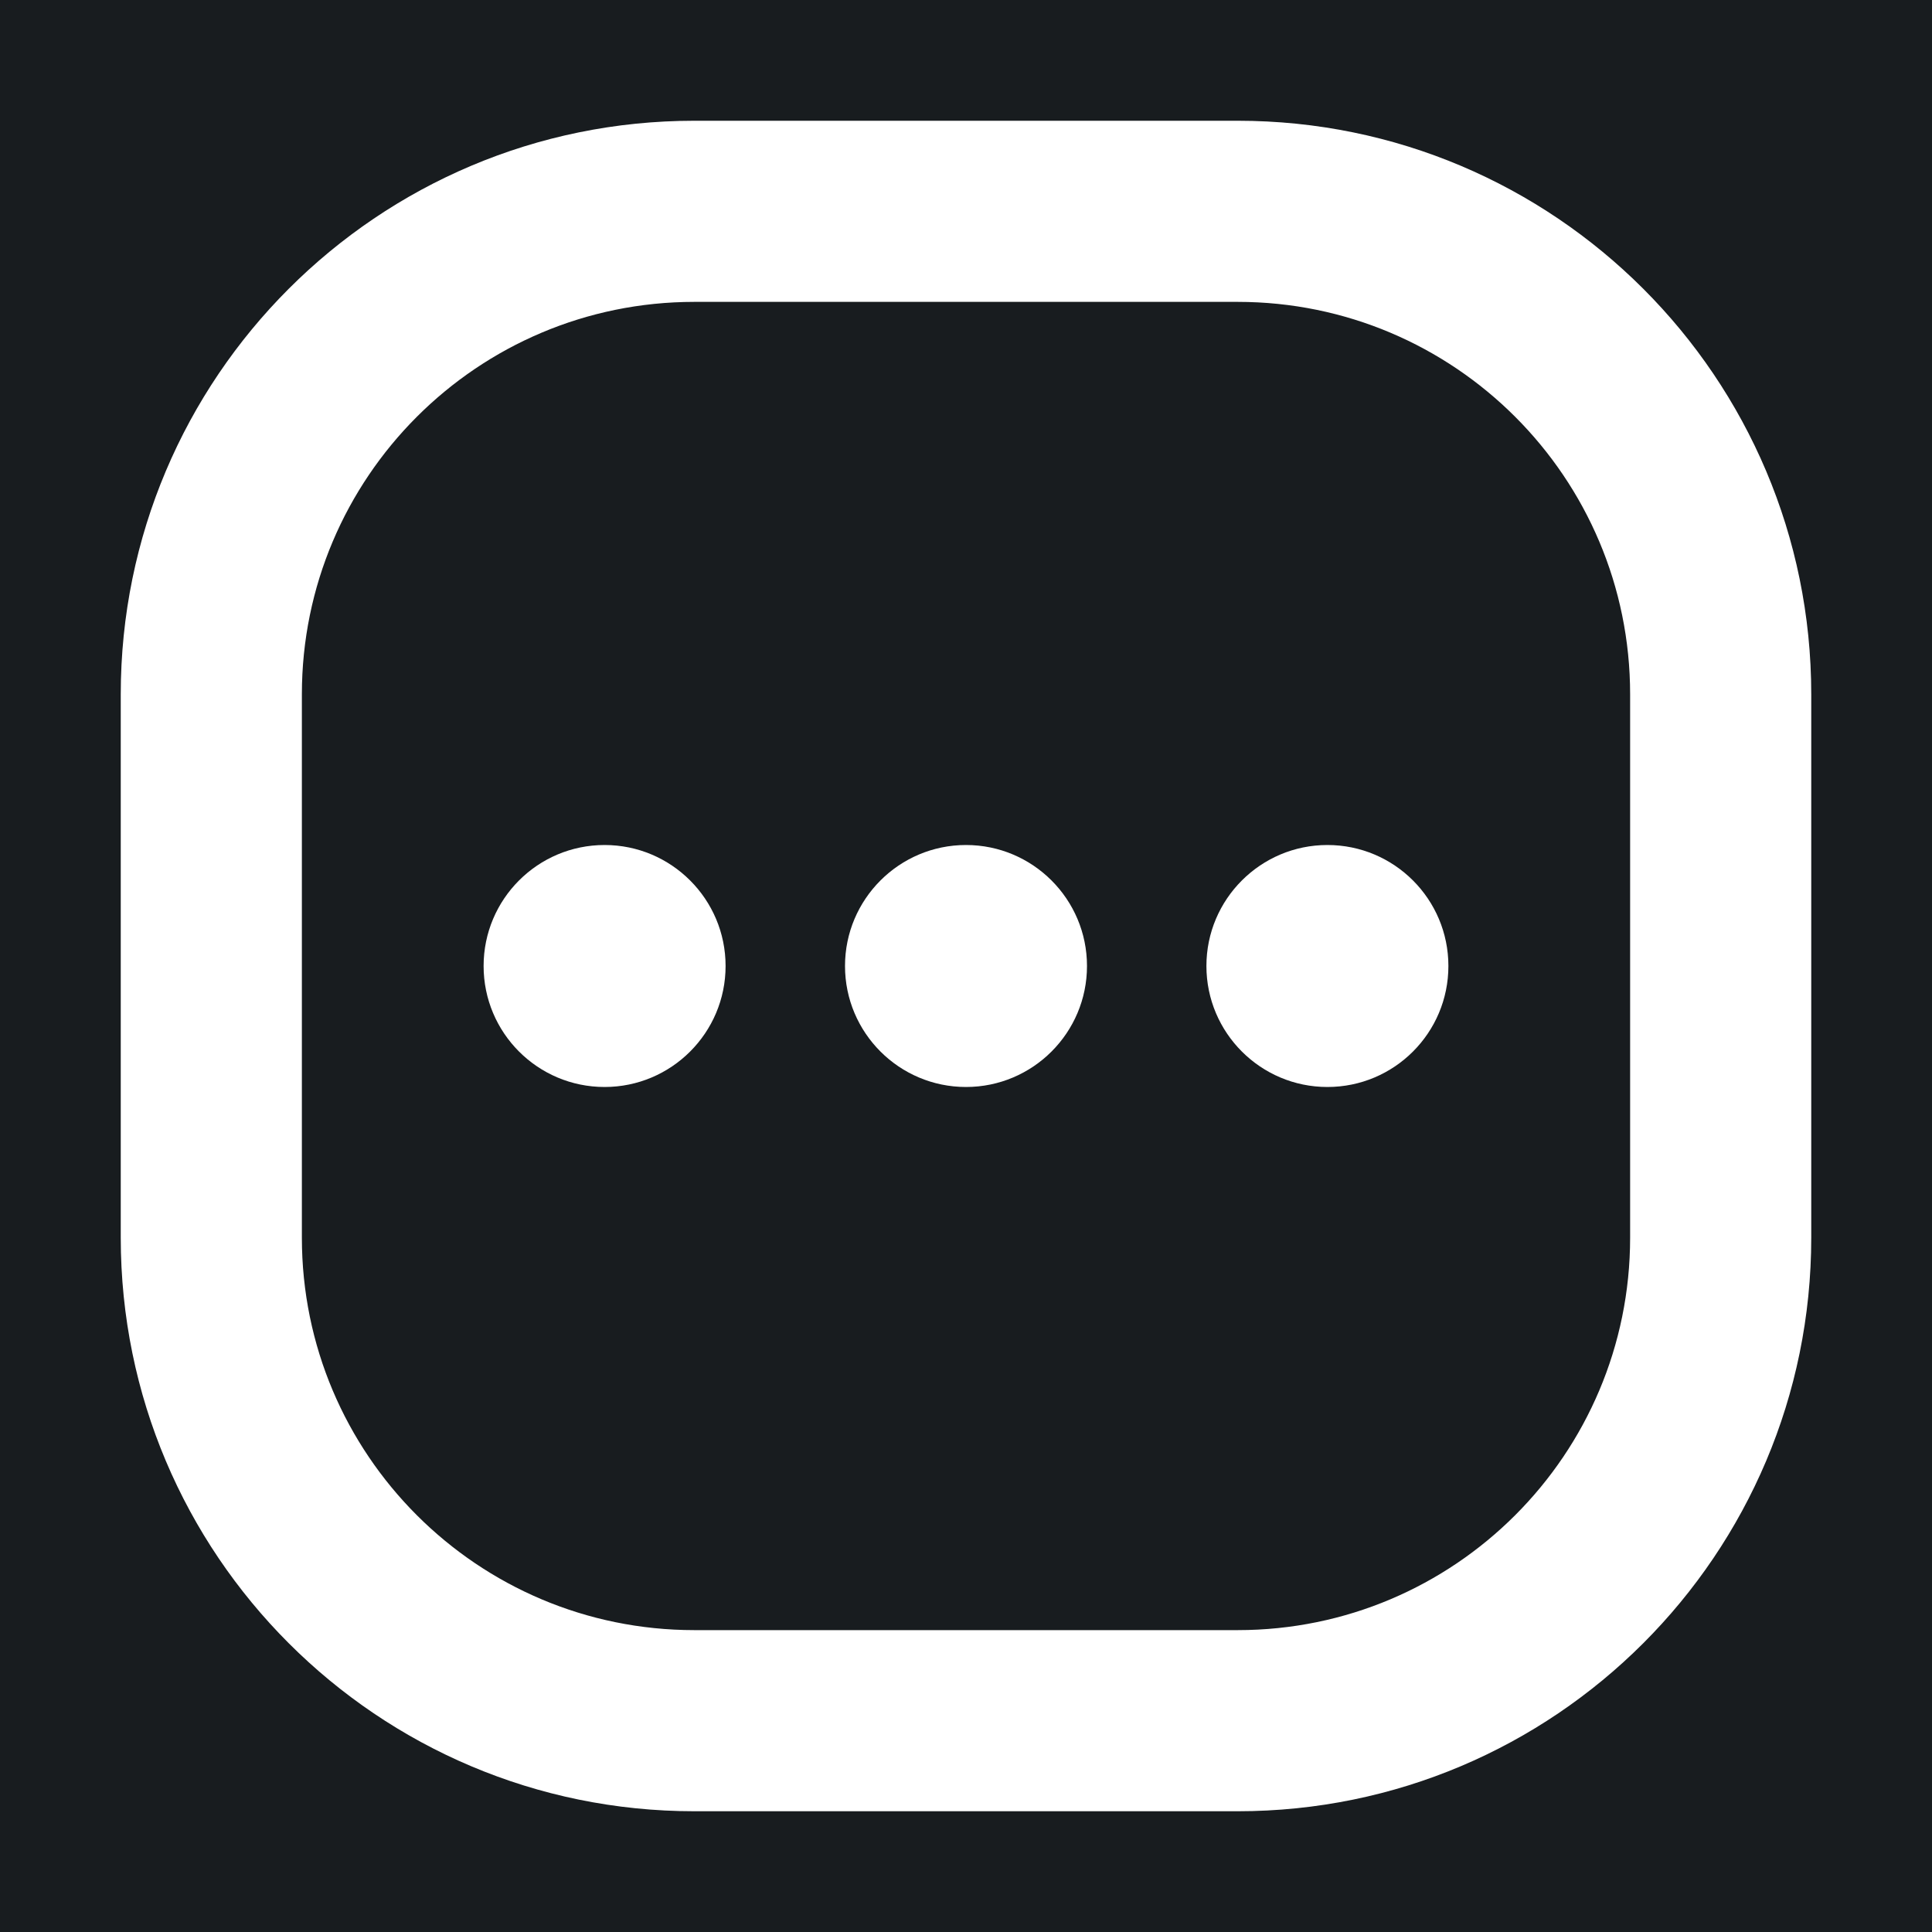 <svg width="32" height="32" viewBox="0 0 16 16" fill="none" xmlns="http://www.w3.org/2000/svg">
<rect x="0" y="0" width="16" height="16" fill="#181c1f"/>
<path fill-rule="evenodd" clip-rule="evenodd" d="M5.75 1C3.127 1 1 3.127 1 5.75V10.25C1 12.873 3.127 15 5.75 15H10.25C12.873 15 15 12.873 15 10.25V5.75C15 3.127 12.873 1 10.25 1H5.75ZM2.5 5.75C2.5 3.955 3.955 2.5 5.75 2.5H10.25C12.045 2.5 13.5 3.955 13.5 5.75V10.25C13.5 12.045 12.045 13.5 10.25 13.5H5.75C3.955 13.5 2.5 12.045 2.5 10.25V5.75ZM5.007 9.002C5.56 9.002 6.009 8.553 6.009 8C6.009 7.447 5.56 6.998 5.007 6.998C4.453 6.998 4.005 7.447 4.005 8C4.005 8.553 4.453 9.002 5.007 9.002ZM9.002 8C9.002 8.553 8.553 9.002 8 9.002C7.447 9.002 6.998 8.553 6.998 8C6.998 7.447 7.447 6.998 8 6.998C8.553 6.998 9.002 7.447 9.002 8ZM11.995 8C11.995 8.553 11.547 9.002 10.993 9.002C10.44 9.002 9.991 8.553 9.991 8C9.991 7.447 10.44 6.998 10.993 6.998C11.547 6.998 11.995 7.447 11.995 8Z" fill="#ffffff"/>
</svg>
